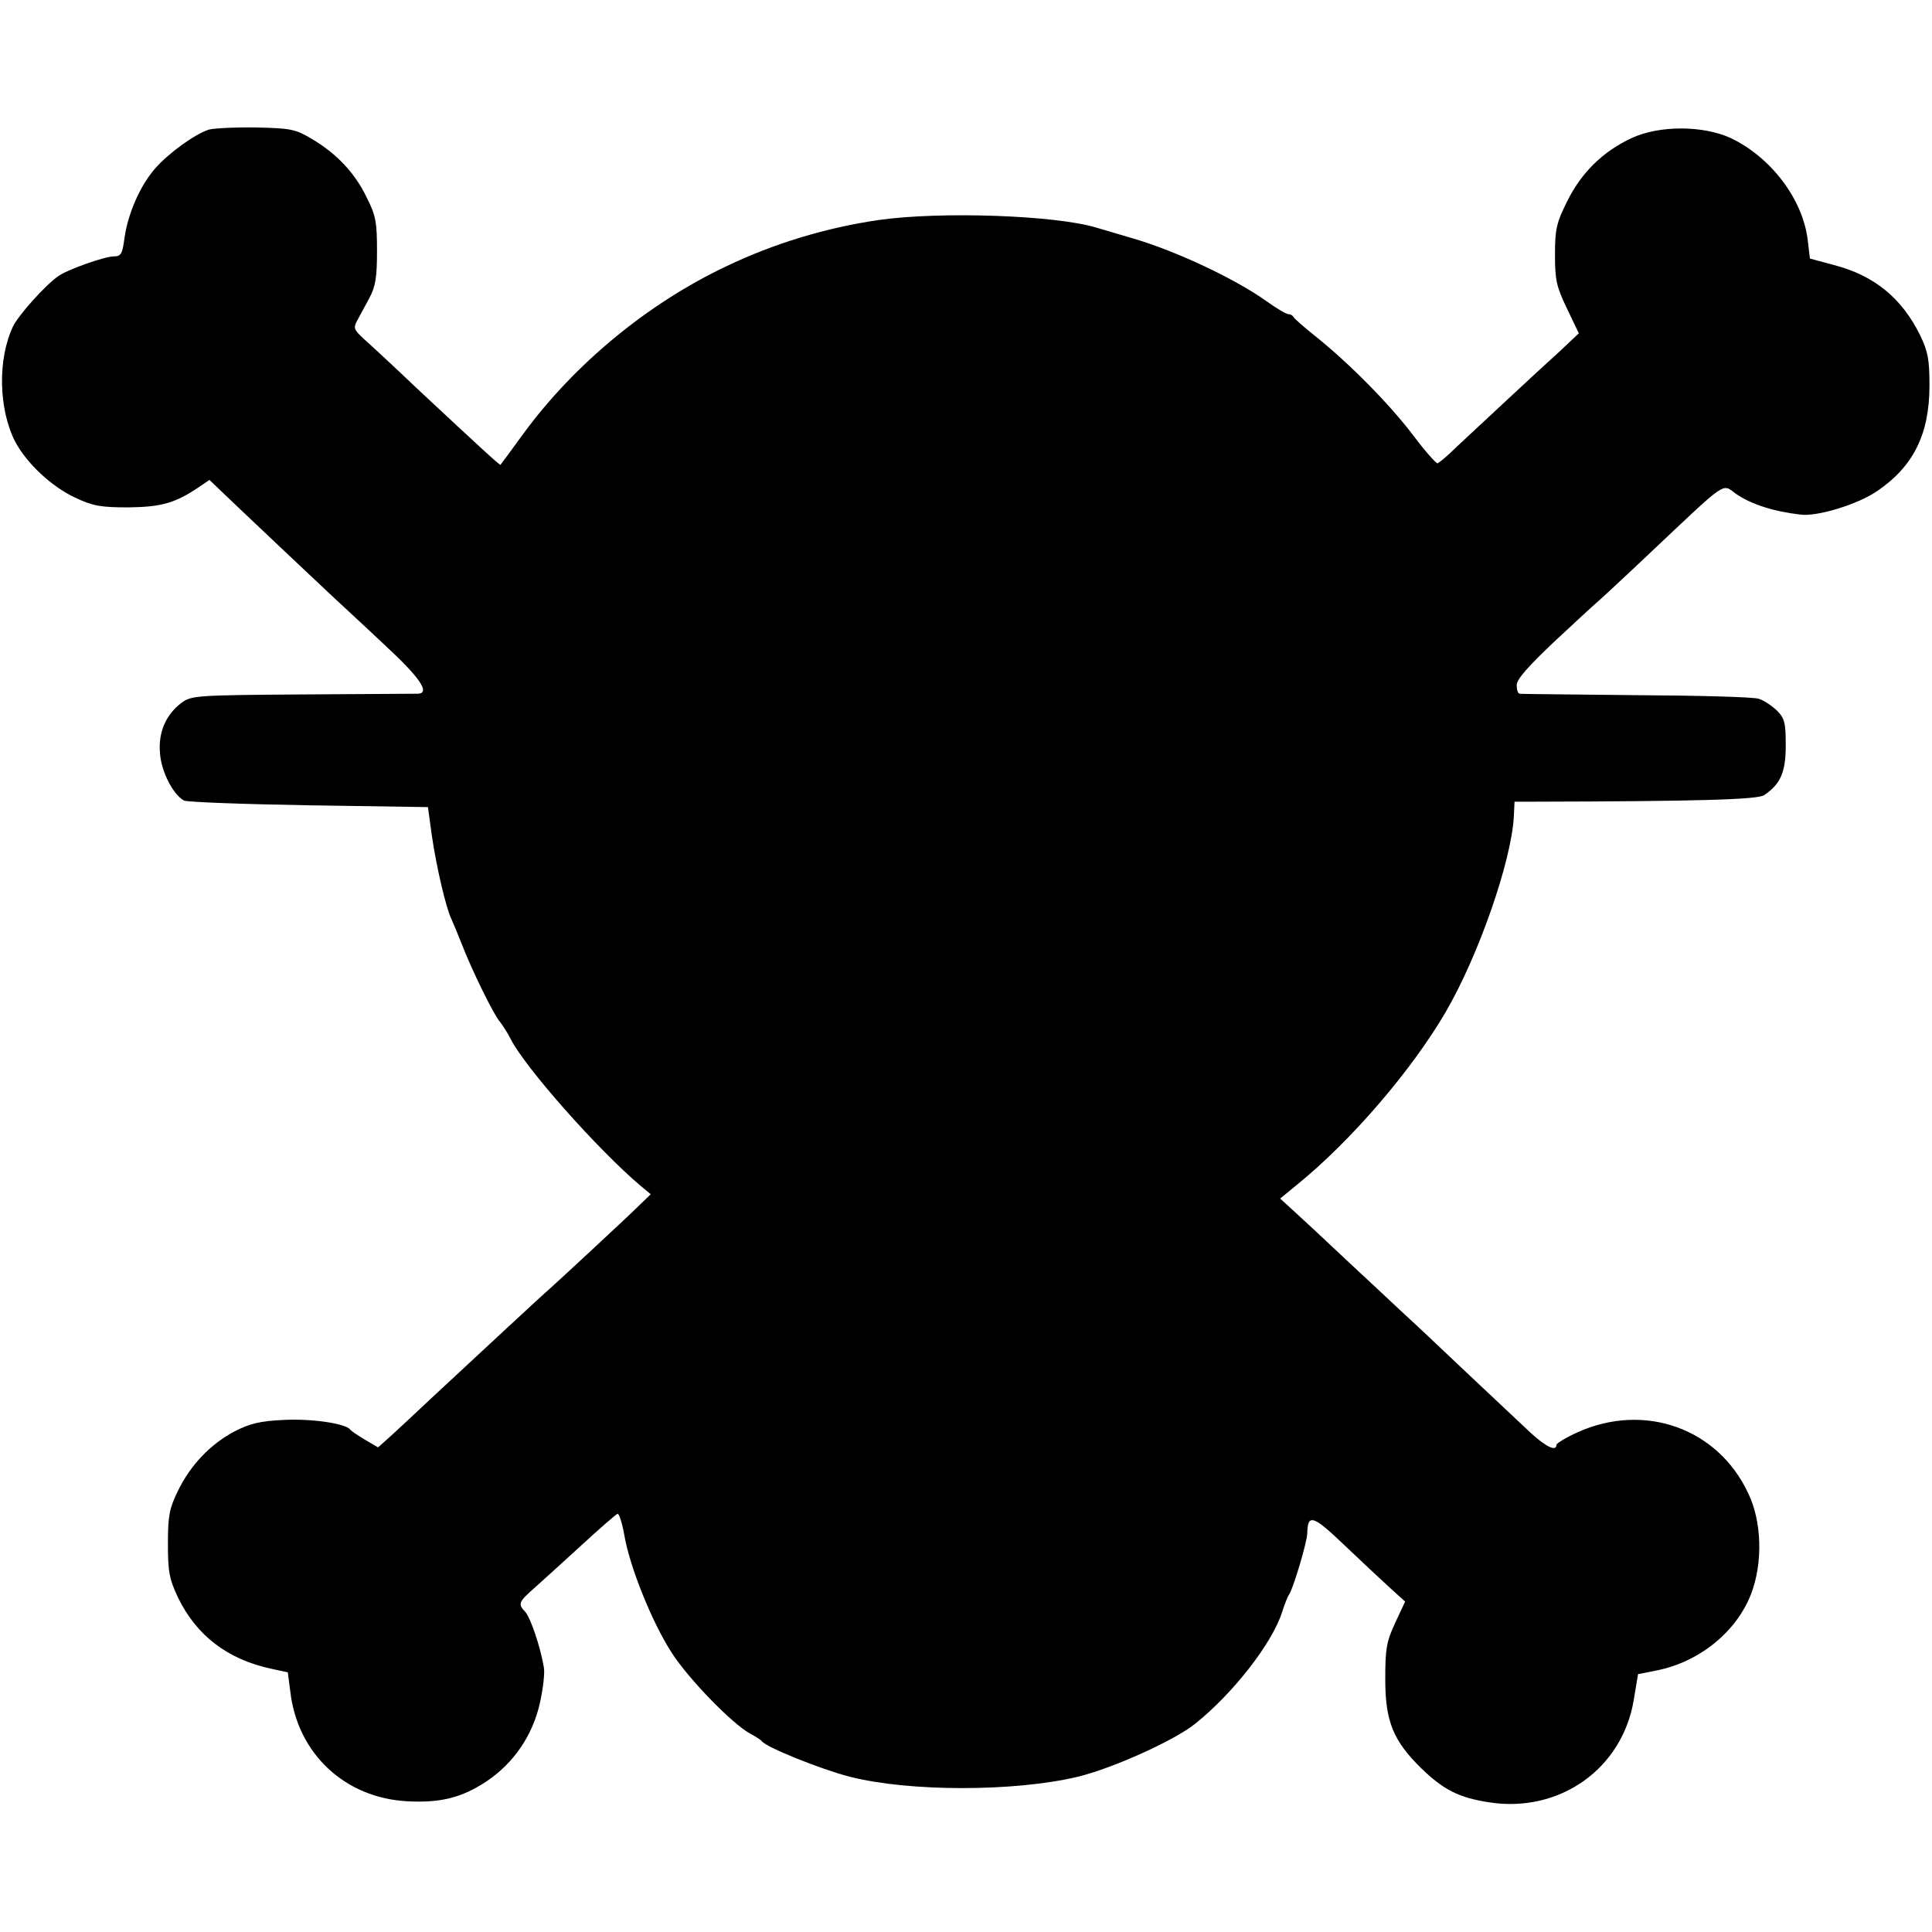 <?xml version="1.0" standalone="no"?>
<!DOCTYPE svg PUBLIC "-//W3C//DTD SVG 20010904//EN"
 "http://www.w3.org/TR/2001/REC-SVG-20010904/DTD/svg10.dtd">
<svg version="1.0" xmlns="http://www.w3.org/2000/svg"
 width="535pt" height="535pt" viewBox="0 0 535 535"
 preserveAspectRatio="xMidYMid meet">
<g transform="translate(0,535) scale(0.1,-0.1)"
fill="#000000" stroke="none">
<path d="M578 4991 c-39 -13 -110 -64 -148 -107 -42 -48 -75 -124 -85 -191 -6
-47 -10 -53 -30 -53 -25 0 -130 -37 -154 -55 -37 -26 -110 -108 -125 -139 -43
-91 -40 -229 6 -319 32 -60 100 -124 166 -155 49 -23 70 -27 147 -27 92 1 131
12 197 57 l28 19 87 -83 c80 -76 127 -120 249 -235 22 -21 89 -82 147 -137 99
-91 129 -135 95 -137 -7 0 -151 -1 -320 -2 -293 -2 -308 -3 -335 -23 -43 -32
-65 -81 -60 -139 3 -51 37 -117 67 -132 8 -4 163 -10 345 -13 l330 -5 11 -80
c13 -88 39 -199 54 -230 5 -11 18 -42 29 -70 26 -68 88 -195 105 -214 7 -9 21
-30 30 -48 40 -79 240 -305 359 -406 l29 -24 -30 -29 c-33 -33 -221 -207 -250
-233 -18 -15 -192 -177 -332 -307 -36 -34 -82 -77 -104 -97 l-39 -35 -36 21
c-20 12 -38 24 -41 28 -12 17 -106 31 -184 27 -66 -3 -94 -10 -137 -32 -66
-35 -122 -93 -157 -166 -23 -47 -27 -68 -27 -145 0 -78 4 -98 28 -149 51 -105
137 -171 258 -197 l46 -10 7 -54 c20 -171 151 -294 324 -303 92 -5 151 10 219
55 75 50 128 127 148 217 9 40 14 84 11 99 -10 59 -38 140 -52 154 -20 21 -18
27 24 64 20 18 79 71 130 118 51 47 97 87 102 89 4 2 13 -25 19 -60 15 -87 76
-239 130 -323 46 -73 171 -201 219 -226 15 -8 29 -17 32 -21 13 -17 162 -77
243 -98 164 -42 457 -42 632 0 95 23 267 100 325 147 105 84 213 223 240 308
7 22 16 45 20 50 11 16 50 146 50 169 1 55 16 50 101 -31 46 -44 103 -97 127
-119 l43 -39 -28 -60 c-24 -52 -27 -72 -27 -155 0 -117 22 -170 99 -246 63
-61 105 -82 189 -95 194 -30 368 92 400 283 l12 72 55 11 c116 24 218 107 258
211 33 86 30 201 -8 279 -84 180 -287 252 -472 169 -33 -15 -59 -31 -59 -35 0
-19 -27 -7 -70 32 -25 23 -107 101 -184 173 -76 72 -150 142 -165 155 -14 13
-82 77 -151 141 -69 65 -141 132 -160 149 l-35 32 45 37 c151 122 319 318 413
479 92 158 182 418 189 541 l2 42 50 0 c463 1 623 6 641 18 46 31 60 64 60
138 0 63 -3 75 -25 97 -14 13 -36 28 -50 32 -14 5 -167 9 -340 10 -173 2 -318
3 -322 4 -5 1 -8 11 -8 24 0 16 32 52 106 122 59 55 110 102 114 105 4 3 68
62 141 131 228 215 206 200 247 171 41 -28 101 -48 178 -57 46 -6 158 28 212
65 100 68 145 157 145 292 0 73 -4 94 -26 140 -51 103 -127 165 -238 194 l-67
18 -6 50 c-13 114 -102 231 -214 284 -77 35 -197 35 -273 0 -80 -37 -140 -96
-179 -175 -30 -60 -34 -78 -34 -148 0 -71 4 -88 33 -149 l33 -69 -53 -50 c-30
-27 -106 -97 -169 -156 -62 -58 -125 -116 -138 -129 -13 -12 -27 -23 -31 -25
-4 -1 -35 34 -68 78 -67 88 -175 197 -268 272 -33 26 -61 51 -63 55 -2 4 -8 8
-14 8 -6 0 -33 16 -61 36 -85 61 -248 138 -367 173 -41 12 -88 26 -105 31
-113 34 -430 45 -600 21 -146 -21 -292 -65 -425 -129 -217 -103 -419 -270
-560 -462 -34 -47 -63 -86 -64 -87 -2 -2 -52 44 -232 212 -64 61 -130 122
-147 137 -27 25 -29 30 -18 50 7 13 22 41 34 63 17 32 21 57 21 130 0 78 -3
98 -28 147 -32 68 -84 123 -152 163 -45 27 -58 30 -154 32 -58 1 -117 -2 -132
-6z"/>
</g>
</svg>

